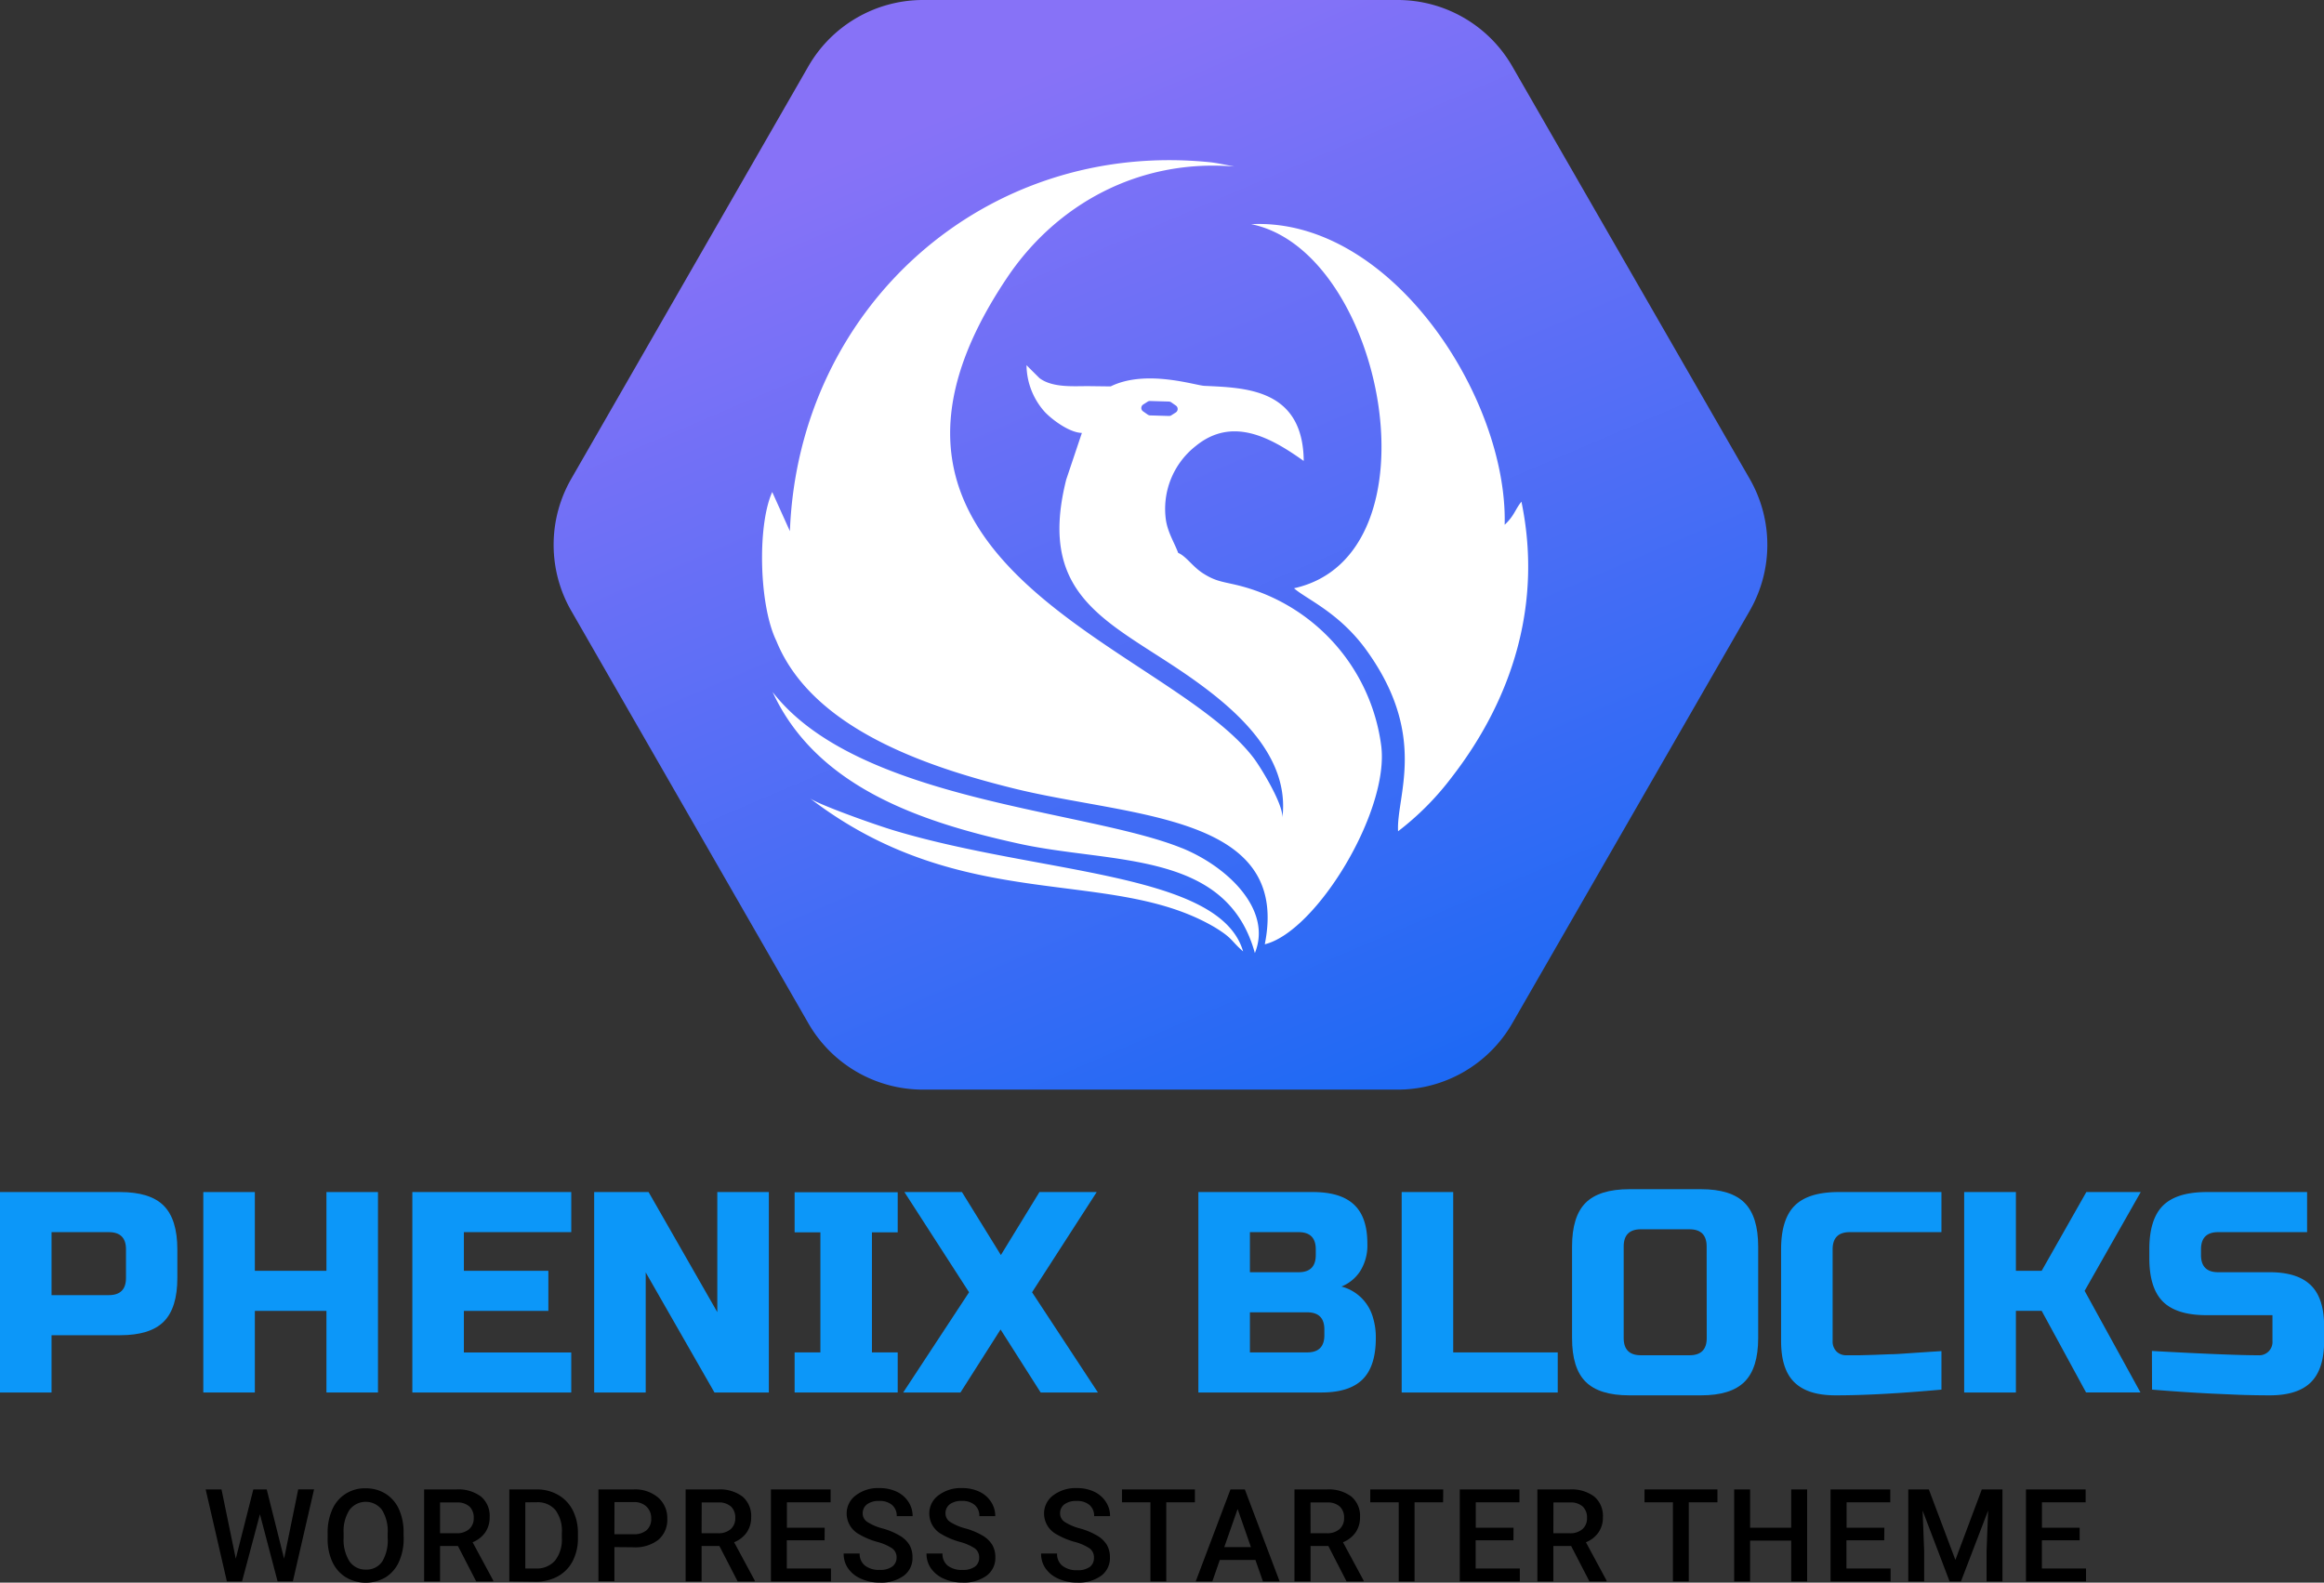 <svg xmlns="http://www.w3.org/2000/svg" xmlns:xlink="http://www.w3.org/1999/xlink" viewBox="0 0 503.19 342.69"><rect x="0" y="0" width="503.19" height="342.69" fill="#333333" stroke="none"/><defs><style>.cls-1{fill:none}.cls-2{fill:url(#linear-gradient)}.cls-3{clip-path:url(#clip-path)}.cls-4{fill:#fff;fill-rule:evenodd}.cls-5{fill:#0c97f9}</style><linearGradient id="linear-gradient" x1="-39.75" x2="-38.83" y1="738.28" y2="736.35" gradientTransform="matrix(123.63, 0, 0, -111, 5120.38, 81974.36)" gradientUnits="userSpaceOnUse"><stop offset="0" stop-color="#8772f7"/><stop offset="1" stop-color="#1a69f4"/></linearGradient><clipPath id="clip-path" transform="translate(-3.72)"><rect width="165.86" height="171.68" x="168.71" y="34.69" class="cls-1"/></clipPath></defs><g id="Layer_2" data-name="Layer 2"><g id="Layer_1-2" data-name="Layer 1"><g id="logo"><g id="phenix"><path id="icon-base" d="M306.33,0a28.63,28.63,0,0,1,24.8,14.32l51.44,89.38a28.65,28.65,0,0,1,0,28.55l-51.44,89.37a28.63,28.63,0,0,1-24.8,14.32H203.55a28.61,28.61,0,0,1-24.78-14.32L127.4,132.25a28.67,28.67,0,0,1,0-28.56l51.37-89.37A28.65,28.65,0,0,1,203.55,0Z" class="cls-2" transform="translate(-3.72)"/><g class="cls-3"><path d="M274.57,48.53c28.82,5.69,41.52,71.73,9.33,78.85,2.63,2.34,9.83,5.26,15.71,13.45C313,159.4,306,172.39,306.43,180A60.78,60.78,0,0,0,318,168.36c13.3-17.13,19.7-37.78,15.14-59.73-1.42,1.75-1.5,3-3.63,5,.68-27.45-24.58-66.6-54.91-65.09m-15,135.1c-20.55-8.36-70.28-10.11-88.6-33.8,9.47,20.5,31.82,28.12,53.42,32.86,20.09,4.41,44.89,1.36,51,23.67,3.83-9.35-5.87-18.7-15.79-22.73M272.87,206c-5-17.16-43.85-16.67-75.44-26.14-4.53-1.35-16.55-5.68-18.34-7,33.11,25.39,65,14.62,87.63,27.92,4,2.44,3.43,2.86,6.15,5.23M286,99.75c-.17-15.66-12.78-15.78-21.51-16.2-2-.1-12.66-3.64-20.29.12l-4.91-.06c-3.28,0-7.72.36-10.51-1.74l-2.35-2.34c-.11-.11-.29-.31-.45-.45a15.42,15.42,0,0,0,3.85,10c1.39,1.55,5.32,4.61,8.14,4.66l-3.39,10.1c-6.7,26.67,10.69,31.08,28.34,43.87,9.33,6.75,20,16.51,18.47,29.25.05-3-4.4-10.28-6-12.52C257.21,139.75,179.63,122.69,221.86,60c10.52-15.62,28.3-25.68,49.13-23.94-1.85-.36-3.87-.78-5.16-.92-48.76-5-89.24,31.35-91.08,79.88l-3.83-8.48c-3.27,7.27-2.84,24.59.89,32.22,7.74,19.17,33.06,27.41,51.35,31.95,25.32,6.29,60.09,5.46,54.41,33.76,11.17-2.73,27.13-29,25.19-43.14a41.3,41.3,0,0,0-31.34-34.67c-3.16-.74-4.57-.82-7.23-2.52-2.28-1.46-3.63-3.69-5.37-4.42-.87-2.3-2.18-4.29-2.64-7a17.29,17.29,0,0,1,6.4-16.11c7.91-6.5,16.21-1.93,23.37,3.17M257.32,87.12l1,.7a.9.9,0,0,1,0,1.48l-1,.64a.89.89,0,0,1-.5.13l-4.1-.12a1,1,0,0,1-.49-.17l-1-.7a.89.89,0,0,1,0-1.48l1-.64a.87.87,0,0,1,.5-.13l4.09.12A1,1,0,0,1,257.32,87.12Z" class="cls-4" transform="translate(-3.72)"/></g></g><g id="logo-icon"><path d="M3.72,258.12h26q6.51,0,9.45,2.95t2.95,9.45v6.2q0,6.51-2.95,9.46t-9.45,2.94H14.88v12.4H3.72ZM31,270.52q0-3.72-3.72-3.72H14.88v13.64h12.4q3.72,0,3.72-3.72Z" class="cls-5" transform="translate(-3.72)"/><path d="M85.56,301.52H74.4V283.85H58.9v17.67H47.74v-43.4H58.9v17.05H74.4V258.12H85.56Z" class="cls-5" transform="translate(-3.72)"/><path d="M127.41,301.52H93v-43.4h34.41v8.68H104.16v8.37h18.29v8.68H104.16v9h23.25Z" class="cls-5" transform="translate(-3.72)"/><path d="M170.19,301.52H158.41l-14.88-26v26H132.37v-43.4h11.78l14.88,26v-26h11.16Z" class="cls-5" transform="translate(-3.72)"/><path d="M198.09,301.52H175.77v-8.68h5.58v-26h-5.58v-8.68h22.32v8.68h-5.58v26h5.58Z" class="cls-5" transform="translate(-3.72)"/><path d="M228.78,258.12h12.4l-14,21.7,14.26,21.7h-12.4l-8.68-13.64-8.68,13.64h-12.4l14.26-21.7-14-21.7H212l8.43,13.64Z" class="cls-5" transform="translate(-3.72)"/><path d="M263.19,258.12H288c4.05,0,7,.92,8.93,2.76s2.85,4.64,2.85,8.4a10.45,10.45,0,0,1-1.61,6.05,8.7,8.7,0,0,1-4,3.25,9.6,9.6,0,0,1,6.82,6.7,14.65,14.65,0,0,1,.62,4.46q0,6.08-2.85,8.93c-1.91,1.9-4.88,2.85-8.93,2.85H263.19Zm25.42,12.4q0-3.72-3.72-3.72H274.35v8.68h10.54q3.72,0,3.72-3.72Zm1.86,17.36q0-3.72-3.72-3.72h-12.4v8.68h12.4q3.72,0,3.72-3.72Z" class="cls-5" transform="translate(-3.72)"/><path d="M318.37,292.84H341v8.68H307.21v-43.4h11.16Z" class="cls-5" transform="translate(-3.72)"/><path d="M384.4,289.74q0,6.51-2.95,9.46T372,302.14H356.5q-6.51,0-9.46-2.94t-2.94-9.46V269.9q0-6.51,2.94-9.45t9.46-2.95H372q6.51,0,9.45,2.95t2.95,9.45ZM373.24,269.9q0-3.72-3.72-3.72H359q-3.72,0-3.72,3.72v19.84q0,3.72,3.72,3.72h10.54q3.72,0,3.72-3.72Z" class="cls-5" transform="translate(-3.72)"/><path d="M424.08,300.9q-13.83,1.25-22.94,1.24c-4.06,0-7-.95-8.93-2.85s-2.85-4.88-2.85-8.93V270.52q0-6.51,2.94-9.45t9.46-2.95h22.32v8.68H404.24q-3.72,0-3.72,3.72v19.84a3.07,3.07,0,0,0,.83,2.27,2.93,2.93,0,0,0,2.14.83l2.85,0,3.23-.09,3.38-.13c1.13,0,2.6-.12,4.4-.24s4-.27,6.73-.44Z" class="cls-5" transform="translate(-3.72)"/><path d="M440.2,301.52H429v-43.4H440.2v17.05h5.58l9.67-17.05h11.78l-12.15,21.39,12.09,22H455.39l-9.61-17.67H440.2Z" class="cls-5" transform="translate(-3.72)"/><path d="M469.65,292.53q17,.93,23,.93a2.88,2.88,0,0,0,3.1-3.1v-5.58H481.49q-6.51,0-9.46-2.94t-2.94-9.46v-1.86q0-6.51,2.94-9.45t9.46-2.95h21.76v8.68H484q-3.72,0-3.72,3.72v1.24q0,3.72,3.72,3.72h11.16c4.05,0,7,.95,8.93,2.85s2.85,4.88,2.85,8.93v3.1q0,6.08-2.85,8.93c-1.91,1.9-4.88,2.85-8.93,2.85q-3.17,0-6.7-.12l-5.7-.25q-6.33-.31-13.08-.87Z" class="cls-5" transform="translate(-3.72)"/><path d="M65.23,337.5l3.06-15h3.43l-4.59,19.91H63.82L60,327.89l-3.87,14.53H52.84l-4.59-19.91h3.43l3.09,15,3.8-15h2.9Z" transform="translate(-3.72)"/><path d="M91.12,333a12.12,12.12,0,0,1-1,5.14,7.66,7.66,0,0,1-2.89,3.39,8.5,8.5,0,0,1-8.64,0,7.8,7.8,0,0,1-2.93-3.37,11.83,11.83,0,0,1-1-5.05V332a12.1,12.1,0,0,1,1-5.14,7.61,7.61,0,0,1,7.22-4.59,8,8,0,0,1,4.32,1.17,7.66,7.66,0,0,1,2.9,3.36,12,12,0,0,1,1,5.11Zm-3.46-1a8.68,8.68,0,0,0-1.25-5.08,4.41,4.41,0,0,0-7,0,8.4,8.4,0,0,0-1.29,5V333a8.69,8.69,0,0,0,1.27,5.08,4.14,4.14,0,0,0,3.55,1.79,4.08,4.08,0,0,0,3.54-1.75A8.88,8.88,0,0,0,87.66,333Z" transform="translate(-3.72)"/><path d="M102.87,334.76H99v7.66H95.55V322.51h7a8.15,8.15,0,0,1,5.32,1.55,5.46,5.46,0,0,1,1.87,4.47,5.64,5.64,0,0,1-1,3.35,6.08,6.08,0,0,1-2.69,2.07l4.47,8.29v.18h-3.7ZM99,332h3.56a4,4,0,0,0,2.73-.88,3.06,3.06,0,0,0,1-2.41,3.31,3.31,0,0,0-.9-2.48,3.91,3.91,0,0,0-2.72-.9H99Z" transform="translate(-3.72)"/><path d="M114,342.42V322.51h5.88a9.14,9.14,0,0,1,4.68,1.18,8,8,0,0,1,3.17,3.33,10.68,10.68,0,0,1,1.12,5v1a10.57,10.57,0,0,1-1.13,5,7.94,7.94,0,0,1-3.21,3.31,9.72,9.72,0,0,1-4.78,1.16Zm3.46-17.12v14.33h2.25a5.21,5.21,0,0,0,4.18-1.7,7.35,7.35,0,0,0,1.48-4.88V332A7.61,7.61,0,0,0,124,327a5,5,0,0,0-4.09-1.71Z" transform="translate(-3.72)"/><path d="M136.75,335v7.38h-3.46V322.51h7.61a7.69,7.69,0,0,1,5.3,1.74,5.84,5.84,0,0,1,2,4.6,5.67,5.67,0,0,1-1.92,4.56,8.1,8.1,0,0,1-5.38,1.63Zm0-2.79h4.15a4.1,4.1,0,0,0,2.82-.87,3.19,3.19,0,0,0,1-2.51,3.44,3.44,0,0,0-1-2.58,3.78,3.78,0,0,0-2.7-1h-4.25Z" transform="translate(-3.72)"/><path d="M159.48,334.76h-3.85v7.66h-3.46V322.51h7a8.17,8.17,0,0,1,5.32,1.55,5.49,5.49,0,0,1,1.87,4.47,5.64,5.64,0,0,1-1,3.35,6.14,6.14,0,0,1-2.69,2.07l4.47,8.29v.18h-3.71ZM155.63,332h3.55a4,4,0,0,0,2.74-.88,3.09,3.09,0,0,0,1-2.41,3.28,3.28,0,0,0-.91-2.48,3.89,3.89,0,0,0-2.71-.9h-3.65Z" transform="translate(-3.72)"/><path d="M182.26,333.53h-8.18v6.1h9.56v2.79h-13V322.51h12.92v2.79h-9.46v5.5h8.18Z" transform="translate(-3.72)"/><path d="M197.85,337.29a2.39,2.39,0,0,0-.93-2,11,11,0,0,0-3.33-1.44,15.91,15.91,0,0,1-3.82-1.61,5.11,5.11,0,0,1-2.73-4.46,4.85,4.85,0,0,1,2-4,7.91,7.91,0,0,1,5.09-1.56,8.59,8.59,0,0,1,3.7.76,6.1,6.1,0,0,1,2.56,2.19,5.56,5.56,0,0,1,.93,3.13h-3.44a3.1,3.1,0,0,0-1-2.42,4.08,4.08,0,0,0-2.8-.87,4.22,4.22,0,0,0-2.63.72,2.41,2.41,0,0,0-.94,2,2.16,2.16,0,0,0,1,1.82,11.47,11.47,0,0,0,3.33,1.42,15.25,15.25,0,0,1,3.73,1.57,6,6,0,0,1,2.07,2,5.23,5.23,0,0,1,.65,2.67,4.74,4.74,0,0,1-1.9,4,8.28,8.28,0,0,1-5.18,1.47,9.61,9.61,0,0,1-4-.8,6.64,6.64,0,0,1-2.82-2.21,5.47,5.47,0,0,1-1-3.28h3.46A3.22,3.22,0,0,0,191,339a4.91,4.91,0,0,0,3.21.93,4.33,4.33,0,0,0,2.72-.73A2.39,2.39,0,0,0,197.85,337.29Z" transform="translate(-3.72)"/><path d="M215.73,337.29a2.41,2.41,0,0,0-.92-2,11.23,11.23,0,0,0-3.33-1.44,16,16,0,0,1-3.83-1.61,5.1,5.1,0,0,1-2.72-4.46,4.84,4.84,0,0,1,2-4,7.93,7.93,0,0,1,5.09-1.56,8.63,8.63,0,0,1,3.71.76,6.13,6.13,0,0,1,2.55,2.19,5.56,5.56,0,0,1,.93,3.13h-3.44a3.1,3.1,0,0,0-1-2.42A4.07,4.07,0,0,0,212,325a4.24,4.24,0,0,0-2.63.72,2.4,2.4,0,0,0-.93,2,2.15,2.15,0,0,0,1,1.82,11.47,11.47,0,0,0,3.33,1.42,15.34,15.34,0,0,1,3.74,1.57,6,6,0,0,1,2.06,2,5.23,5.23,0,0,1,.66,2.67,4.75,4.75,0,0,1-1.91,4,8.28,8.28,0,0,1-5.18,1.47,9.61,9.61,0,0,1-4-.8,6.67,6.67,0,0,1-2.81-2.21,5.48,5.48,0,0,1-1-3.28h3.46a3.22,3.22,0,0,0,1.12,2.63,4.91,4.91,0,0,0,3.21.93,4.33,4.33,0,0,0,2.72-.73A2.39,2.39,0,0,0,215.73,337.29Z" transform="translate(-3.72)"/><path d="M240.58,337.29a2.38,2.38,0,0,0-.92-2,11,11,0,0,0-3.33-1.44,16.19,16.19,0,0,1-3.83-1.61,5.12,5.12,0,0,1-2.72-4.46,4.87,4.87,0,0,1,2-4,8,8,0,0,1,5.1-1.56,8.59,8.59,0,0,1,3.7.76,6.1,6.1,0,0,1,2.56,2.19,5.56,5.56,0,0,1,.93,3.13h-3.45a3.09,3.09,0,0,0-1-2.42,4.1,4.1,0,0,0-2.8-.87,4.22,4.22,0,0,0-2.63.72,2.38,2.38,0,0,0-.94,2,2.17,2.17,0,0,0,1,1.82,11.69,11.69,0,0,0,3.34,1.42,15.25,15.25,0,0,1,3.73,1.57,6,6,0,0,1,2.07,2,5.33,5.33,0,0,1,.65,2.67,4.74,4.74,0,0,1-1.9,4,8.3,8.3,0,0,1-5.18,1.47,9.61,9.61,0,0,1-4-.8,6.64,6.64,0,0,1-2.82-2.21,5.47,5.47,0,0,1-1-3.28h3.46a3.22,3.22,0,0,0,1.12,2.63A4.89,4.89,0,0,0,237,340a4.3,4.3,0,0,0,2.71-.73A2.37,2.37,0,0,0,240.58,337.29Z" transform="translate(-3.72)"/><path d="M262.44,325.3h-6.2v17.12h-3.43V325.3h-6.16v-2.79h15.79Z" transform="translate(-3.72)"/><path d="M275.54,337.78h-7.71l-1.61,4.64h-3.6l7.52-19.91h3.11l7.53,19.91h-3.61ZM268.8,335h5.77l-2.88-8.25Z" transform="translate(-3.72)"/><path d="M291.33,334.76h-3.85v7.66H284V322.51h7a8.15,8.15,0,0,1,5.32,1.55,5.46,5.46,0,0,1,1.87,4.47,5.64,5.64,0,0,1-1,3.35,6.14,6.14,0,0,1-2.69,2.07l4.47,8.29v.18h-3.7ZM287.48,332H291a4,4,0,0,0,2.74-.88,3.09,3.09,0,0,0,1-2.41,3.28,3.28,0,0,0-.91-2.48,3.87,3.87,0,0,0-2.71-.9h-3.65Z" transform="translate(-3.72)"/><path d="M316.18,325.3H310v17.12h-3.43V325.3h-6.16v-2.79h15.8Z" transform="translate(-3.72)"/><path d="M331.41,333.53h-8.18v6.1h9.56v2.79h-13V322.51h12.92v2.79h-9.46v5.5h8.18Z" transform="translate(-3.72)"/><path d="M343.9,334.76h-3.85v7.66h-3.46V322.51h7a8.17,8.17,0,0,1,5.32,1.55,5.49,5.49,0,0,1,1.87,4.47,5.58,5.58,0,0,1-1,3.35,6,6,0,0,1-2.68,2.07l4.47,8.29v.18h-3.71ZM340.05,332h3.55a4,4,0,0,0,2.74-.88,3.09,3.09,0,0,0,1-2.41,3.28,3.28,0,0,0-.91-2.48,3.89,3.89,0,0,0-2.71-.9h-3.65Z" transform="translate(-3.72)"/><path d="M375.58,325.3h-6.21v17.12h-3.43V325.3h-6.15v-2.79h15.79Z" transform="translate(-3.72)"/><path d="M395,342.42h-3.45v-8.83h-8.9v8.83h-3.45V322.51h3.45v8.29h8.9v-8.29H395Z" transform="translate(-3.72)"/><path d="M411.69,333.53h-8.18v6.1h9.56v2.79h-13V322.51H413v2.79h-9.46v5.5h8.18Z" transform="translate(-3.72)"/><path d="M421.35,322.51l5.75,15.26,5.72-15.26h4.47v19.91h-3.44v-6.56l.34-8.78-5.88,15.34h-2.47L420,327.09l.34,8.77v6.56h-3.44V322.51Z" transform="translate(-3.72)"/><path d="M454,333.53h-8.17v6.1h9.55v2.79h-13V322.51h12.92v2.79h-9.46v5.5H454Z" transform="translate(-3.72)"/></g></g></g></g></svg>